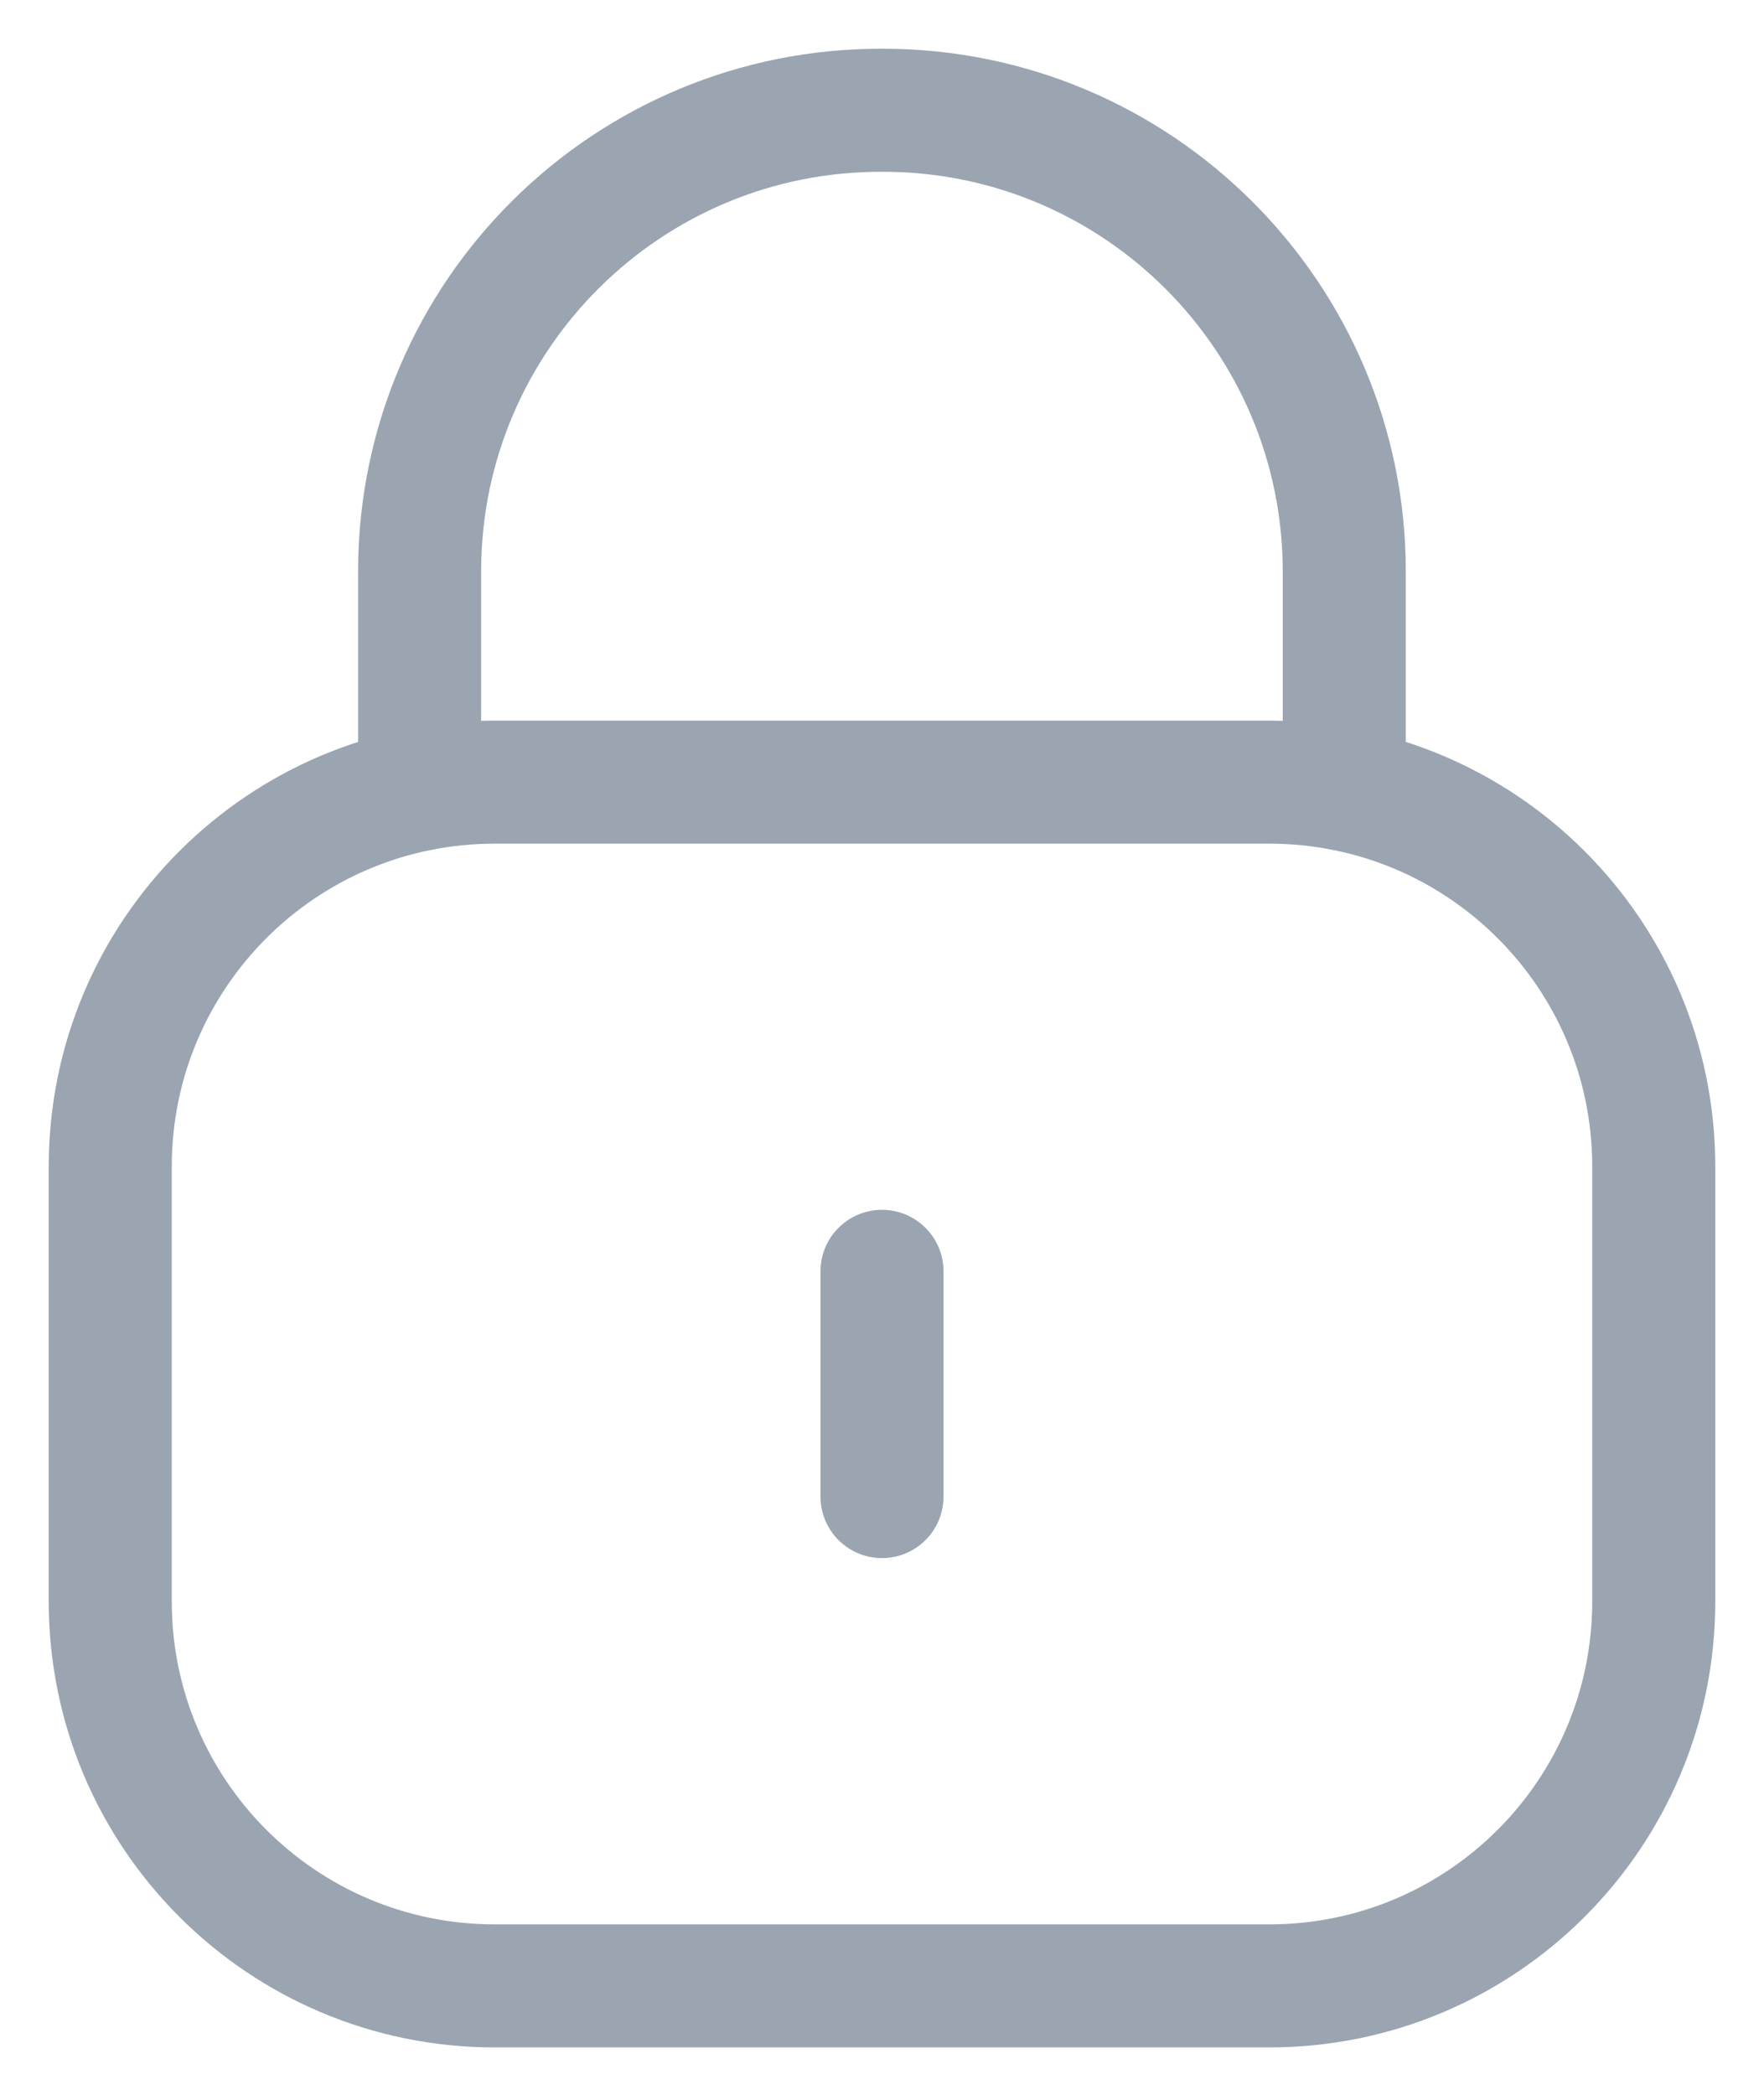 <svg width="16" height="19" viewBox="0 0 16 19" fill="none" xmlns="http://www.w3.org/2000/svg">
<path d="M12.193 7.159V5.185C12.193 2.874 10.319 1 8.008 1C5.697 0.99 3.816 2.855 3.806 5.166V5.185V7.159" stroke="#9AA5B1" stroke-width="1.116" stroke-linecap="round" stroke-linejoin="round"/>
<path fill-rule="evenodd" clip-rule="evenodd" d="M11.513 18.012H4.487C2.561 18.012 1 16.451 1 14.525V10.581C1 8.654 2.561 7.094 4.487 7.094H11.513C13.439 7.094 15 8.654 15 10.581V14.525C15 16.451 13.439 18.012 11.513 18.012Z" stroke="#9AA5B1" stroke-width="1.116" stroke-linecap="round" stroke-linejoin="round"/>
<path d="M8 11.531V13.574" stroke="#9AA5B1" stroke-width="1.116" stroke-linecap="round" stroke-linejoin="round"/>
</svg>
